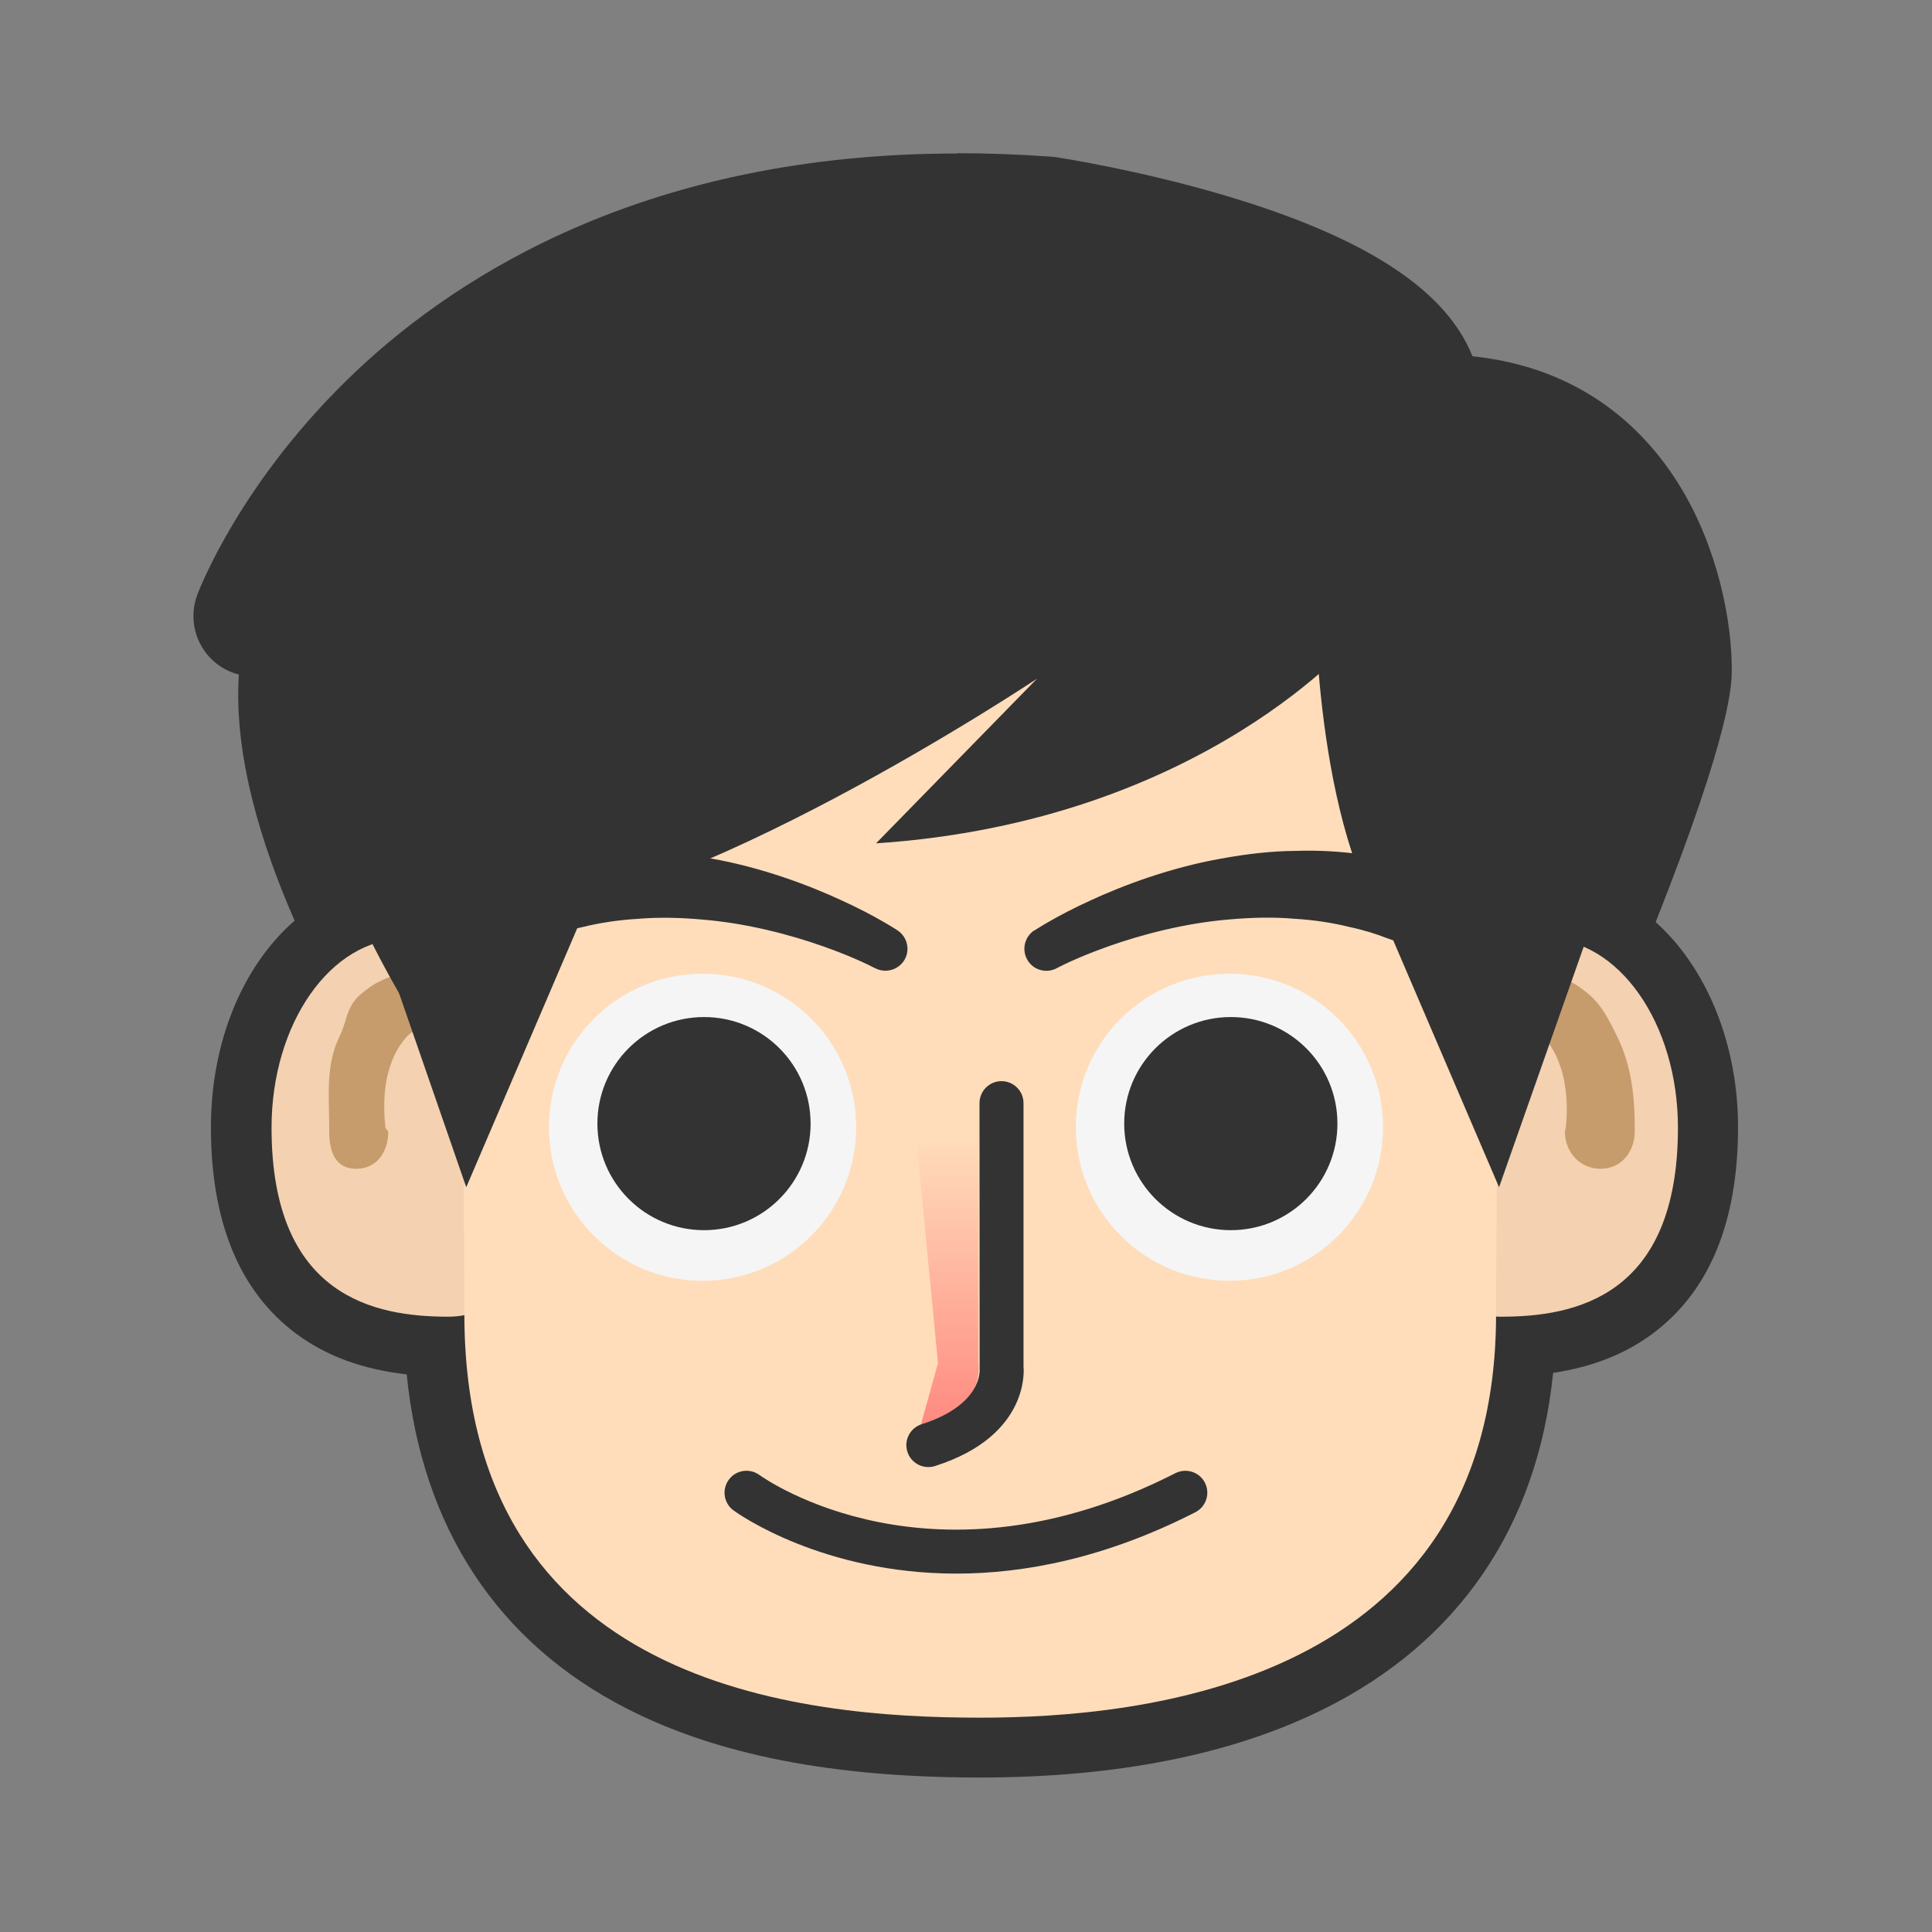 <?xml version="1.0" encoding="utf-8"?>
<!-- Generator: Adobe Illustrator 16.0.0, SVG Export Plug-In . SVG Version: 6.00 Build 0)  -->
<!DOCTYPE svg PUBLIC "-//W3C//DTD SVG 1.1//EN" "http://www.w3.org/Graphics/SVG/1.1/DTD/svg11.dtd">
<svg version="1.1" id="Layer_1" xmlns="http://www.w3.org/2000/svg" xmlns:xlink="http://www.w3.org/1999/xlink" x="0px" y="0px"
	 width="256px" height="256px" viewBox="0 0 256 256" enable-background="new 0 0 256 256" xml:space="preserve">
<rect x="0" y="0" width="256" height="256" fill="#808080" stroke="none"/>
<path fill="#333333" d="M129.885,231.602c-18.807,0-33.515-2.845-44.964-8.696c-17.02-8.703-26.18-23.65-27.27-44.468
	c-21.16-0.793-25.66-16.104-25.66-29.004c0-11.291,4.8-21.348,12.07-26.113c-5.58-11.88-10.41-26.64-7.68-38.49
	c-0.28,0.14-0.59,0.29-0.91,0.45c-0.56,0.29-1.18,0.42-1.78,0.42c-0.96,0-1.92-0.35-2.67-1.02c-1.22-1.1-1.65-2.83-1.07-4.37
	c0.21-0.58,5.44-14.36,20.08-28.16C63.43,39.48,87.66,24.4,126.9,24.4c3.991,0,8.12,0.16,12.273,0.47
	c0.104,0.01,0.205,0.02,0.306,0.04c4.851,0.74,47.541,7.68,52.451,25.3c0.079,0.295,0.159,0.596,0.229,0.904
	c27.31,1.163,33.37,27.38,33.37,37.62c0,5-3.521,16.34-10.461,33.72c-0.039,0.27-0.1,0.54-0.189,0.81l-0.12,0.36
	c7.07,4.89,11.61,14.74,11.61,25.81c0,12.601-4.301,27.494-24.21,28.92c-1.89,34.381-27.39,53.246-72.229,53.246L129.885,231.602z"
	/>
<path fill="#333333" d="M126.878,28.4c3.843,0,7.836,0.145,11.978,0.453c0,0,44.84,6.783,49.203,22.416
	c0.33,1.19,0.51,2.47,0.58,3.81c0.541-0.02,1.07-0.03,1.59-0.03c26.67,0,31.271,25.37,31.271,33.66c0,5.96-6.46,22.98-10.55,33.17
	l0.119,0.03l-1.239,3.52c7.229,3.1,12.489,12.66,12.489,23.969c0,22.431-13.719,25.03-23.409,25.03c-0.24,0-0.47-0.02-0.69-0.03
	c-0.189,48.92-47.3,53.15-68.35,53.15c-23.98,0-68.29-4.24-68.35-53.35c-0.67,0.13-1.39,0.21-2.15,0.21
	c-9.69,0-23.41-2.601-23.41-25.04c0-11.78,5.7-21.65,13.39-24.32c-5.52-10.95-13.85-31.25-7.47-44.03c0,0,1.4-2.14-0.67-2.14
	c-1.16,0-3.4,0.66-7.57,2.75c0,0,19.8-53.29,93.21-53.29"/>
<path fill="#333333" d="M126.849,20.339c-40.55,0-65.68,15.67-79.63,28.82c-15.31,14.45-20.86,29.07-21.09,29.69
	c-1.14,3.08-0.29,6.54,2.16,8.74c0.98,0.88,2.14,1.48,3.36,1.79c-0.69,10.65,2.93,22.45,7.39,32.61
	c-6.85,5.96-11.09,16.01-11.09,27.38c0,12.57,3.8,21.77,11.29,27.35c3.97,2.95,8.79,4.73,14.65,5.391
	c2.04,20.3,12.02,35.52,29.17,44.289c12.03,6.15,27.33,9.131,46.78,9.131c18.13,0,33.45-3.051,45.56-9.07
	c17.91-8.9,28.32-24.21,30.4-44.55c5.21-0.78,9.57-2.5,13.2-5.21c7.5-5.58,11.3-14.78,11.3-27.35c0-11.08-4.189-21.141-10.91-27.171
	c10.08-25.5,10.08-31.52,10.08-33.55c0-6.24-1.789-15.85-6.8-24.1c-4.41-7.25-12.681-15.77-27.56-17.32
	c-3.391-8.54-13.551-15.34-30.961-20.75c-12.189-3.79-23.66-5.54-24.14-5.62c-0.2-0.03-0.399-0.05-0.6-0.07
	c-4.25-0.31-8.479-0.47-12.57-0.47L126.849,20.339z"/>
<path fill="#F4D1B0" d="M187.223,149.434c0,13.83,2.004,25.035,11.7,25.035c9.7,0,23.413-2.6,23.413-25.04
	c0-13.829-7.859-25.04-17.553-25.04c-9.697,0-17.561,11.21-17.561,25.03V149.434z"/>
<path fill="#C69C6D" d="M190.13,149.34c0.042-3.876,0.845-8.29,2.74-12.04c0.962-1.907,2.18-3.76,3.899-5.366
	c1.713-1.57,4.155-2.92,6.99-2.955c1.07,0.101,0.85,0,1.862,0.221c0.81,0.16,1.512,0.41,2.05,0.68c1.2,0.52,2.17,1.28,3.07,2.051
	c1.72,1.6,2.563,3.459,3.52,5.359c1.9,3.84,2.355,7.99,2.355,12.13v0.479c0,2.711-1.766,4.94-4.479,4.971
	c-2.72,0.029-4.75-2.141-4.779-4.86c0-0.2,0.1-0.409,0.119-0.6c0.301-2.729,0.121-5.71-0.77-8.22c-0.83-2.61-2.5-4.26-2.98-4.431
	c-0.289-0.149-1.069-0.13-2.049,0.53c-0.951,0.66-1.921,1.74-2.73,3.01c-1.66,2.641-2.65,5.62-3.02,9.2l-0.011,0.14
	c-0.18,1.59-1.61,2.75-3.2,2.58c-1.5-0.16-2.609-1.449-2.6-2.92L190.13,149.34z"/>
<path fill="#F4D1B0" d="M71.094,149.434c0,13.83-2.006,25.035-11.703,25.035c-9.69,0-23.41-2.6-23.41-25.04
	c0-13.829,7.86-25.04,17.56-25.04S71.1,135.6,71.1,149.43L71.094,149.434z"/>
<path fill="#C69C6D" d="M68.184,149.34c-0.037-3.876-0.838-8.29-2.734-12.04c-0.96-1.907-2.186-3.76-3.906-5.366
	c-1.707-1.57-4.152-2.92-6.984-2.955c-1.072,0.101-0.855,0-1.863,0.221c-0.814,0.16-1.512,0.41-2.053,0.68
	c-1.195,0.52-2.166,1.28-3.064,2.051c-1.723,1.6-1.608,3.459-2.573,5.359c-1.893,3.84-1.386,7.99-1.386,12.13v0.479
	c0,2.711,0.81,4.94,3.52,4.971c2.72,0.029,4.27-2.141,4.3-4.86c0-0.2-0.35-0.409-0.37-0.6c-0.3-2.729-0.23-5.71,0.66-8.22
	c0.83-2.61,2.45-4.26,2.92-4.431c0.29-0.149,1.04-0.13,2.02,0.53c0.95,0.66,1.9,1.74,2.71,3.01c1.67,2.641,2.64,5.62,3.02,9.2
	l0.01,0.14c0.18,1.59,1.6,2.75,3.19,2.58c1.5-0.16,2.61-1.449,2.6-2.92L68.184,149.34z"/>
<path fill="#FFDDBB" d="M198.236,174.156c0,49.197-47.262,53.445-68.353,53.445c-23.996,0-68.35-4.24-68.35-53.44
	c0-49.19-5.092-112.34,68.35-112.34c74.171,0,68.353,63.15,68.353,112.35V174.156z"/>
<path fill="#333333" d="M48.69,119.504l13.09,37.811L80.683,113.2 M211.083,121.93l-12.45,35.382l-18.908-44.109"/>
<path fill="#F5F5F5" d="M113.446,149.354c0,11.244-9.105,20.356-20.348,20.356c-11.243,0-20.354-9.112-20.354-20.356
	c0-11.229,9.11-20.33,20.354-20.33C104.342,129.023,113.446,138.122,113.446,149.354z"/>
<path fill="#333333" d="M107.41,148.88c0,7.804-6.317,14.125-14.122,14.125c-7.803,0-14.13-6.319-14.13-14.125
	c0-7.8,6.327-14.116,14.13-14.116c7.805,0,14.12,6.316,14.12,14.116H107.41z"/>
<path fill="#F5F5F5" d="M183.255,149.354c0,11.244-9.104,20.356-20.348,20.356s-20.357-9.112-20.357-20.356
	c0-11.229,9.115-20.33,20.357-20.33C174.148,129.023,183.255,138.122,183.255,149.354z"/>
<path fill="#333333" d="M177.216,148.88c0,7.804-6.315,14.125-14.123,14.125c-7.8,0-14.13-6.319-14.13-14.125
	c0-7.8,6.33-14.116,14.13-14.116C170.898,134.764,177.216,141.08,177.216,148.88z"/>
<path fill="#333333" d="M126.73,208.51c-17.718,0-28.84-7.867-29.528-8.367c-1.295-0.943-1.584-2.757-0.643-4.056
	c0.93-1.295,2.74-1.592,4.05-0.657c0.93,0.668,23.08,16.133,55.14-0.229c1.431-0.716,3.181-0.164,3.91,1.271
	c0.729,1.426,0.159,3.18-1.271,3.909c-11.93,6.093-22.67,8.13-31.68,8.13H126.73z"/>
<path fill="#333333" d="M180.061,84.116c0,0-20.354,24.723-63.98,27.632l21.322-21.814c0,0-47.262,31.506-71.505,31.506l-5.816,0.73
	l-6.54,10.543c0,0-20.721-33.453-11.631-51.63c0,0,3.396-5.207-8.238,0.607c0,0,21.933-59.018,105.189-52.837
	c0,0,44.841,6.783,49.203,22.416c3.33,11.95-8,32.84-8,32.84L180.061,84.116z"/>
<path fill="#333333" d="M174.242,79.266c0,0,0,33.45,11.633,46.535l21.8,4.08c0,0,13.833-32.43,13.833-41.16
	c0-8.72-5.092-36.36-35.633-33.45c-30.537,2.91-11.633,24-11.633,24V79.266z"/>
<path fill="#333333" d="M137.066,123.296c0,0,2.873-1.91,7.338-3.94c4.488-2.087,10.736-4.404,17.373-5.58
	c3.307-0.612,6.689-1.007,9.899-1.03c3.195-0.105,6.234,0.1,8.8,0.48c2.594,0.312,4.715,0.802,6.19,1.224
	c1.49,0.376,2.336,0.595,2.336,0.595c2.813,0.716,4.513,3.573,3.797,6.384c-0.725,2.81-3.579,4.51-6.393,3.79
	c-0.146-0.04-0.287-0.08-0.435-0.13l-0.457-0.17c0,0-0.666-0.24-1.824-0.64c-1.153-0.46-2.828-1.01-4.918-1.46
	c-2.073-0.51-4.563-0.92-7.27-1.08c-2.712-0.24-5.652-0.17-8.593,0.09c-5.89,0.48-11.761,2.04-16.021,3.56
	c-4.32,1.52-6.859,2.9-6.859,2.9c-1.41,0.76-3.18,0.24-3.94-1.18c-0.72-1.33-0.3-2.98,0.931-3.81l0.06-0.04L137.066,123.296z"/>
<path fill="#333333" d="M115.976,128.31c0,0-2.544-1.382-6.866-2.9c-4.262-1.518-10.13-3.083-16.025-3.56
	c-2.938-0.268-5.883-0.334-8.59-0.097c-2.71,0.158-5.2,0.567-7.27,1.08c-2.093,0.447-3.77,1.003-4.923,1.46
	c-1.156,0.4-1.82,0.636-1.82,0.636l-0.453,0.15c-2.74,0.96-5.74-0.48-6.7-3.22c-0.96-2.74,0.48-5.74,3.22-6.7
	c0.14-0.05,0.29-0.1,0.43-0.13c0,0,0.85-0.22,2.33-0.6c1.47-0.42,3.6-0.91,6.19-1.23c2.57-0.38,5.6-0.59,8.8-0.48
	c3.21,0.021,6.59,0.41,9.9,1.03c6.63,1.17,12.88,3.49,17.37,5.58c4.46,2.03,7.34,3.94,7.34,3.94l0.04,0.03
	c1.33,0.89,1.7,2.7,0.81,4.03c-0.85,1.26-2.51,1.649-3.82,0.95L115.976,128.31z"/>
<linearGradient id="SVGID_1_" gradientUnits="userSpaceOnUse" x1="991.472" y1="-243.831" x2="991.472" y2="-233.491" gradientTransform="matrix(7.466 0 0 -7.466 -7277.02 -1609.028)">
	<stop  offset="0" style="stop-color:#FF5459"/>
	<stop  offset="0.789" style="stop-color:#FF6064;stop-opacity:0"/>
</linearGradient>
<path fill="url(#SVGID_1_)" d="M129.62,148.38v32.229c0,0,1.18,6.238-7.83,9.011l2.497-9.011l-3.34-34.592"/>
<path fill="#333333" d="M123.004,194.393c-1.23,0-2.38-0.789-2.77-2.026c-0.49-1.527,0.36-3.163,1.894-3.65
	c8.004-2.55,7.696-7.12,7.679-7.319l-0.017-35.23c0-1.607,1.304-2.91,2.91-2.91c1.61,0,2.92,1.303,2.92,2.91v34.902
	c0,0,1.122,9.104-11.73,13.188C123.602,194.346,123.295,194.393,123.004,194.393z"/>
</svg>
